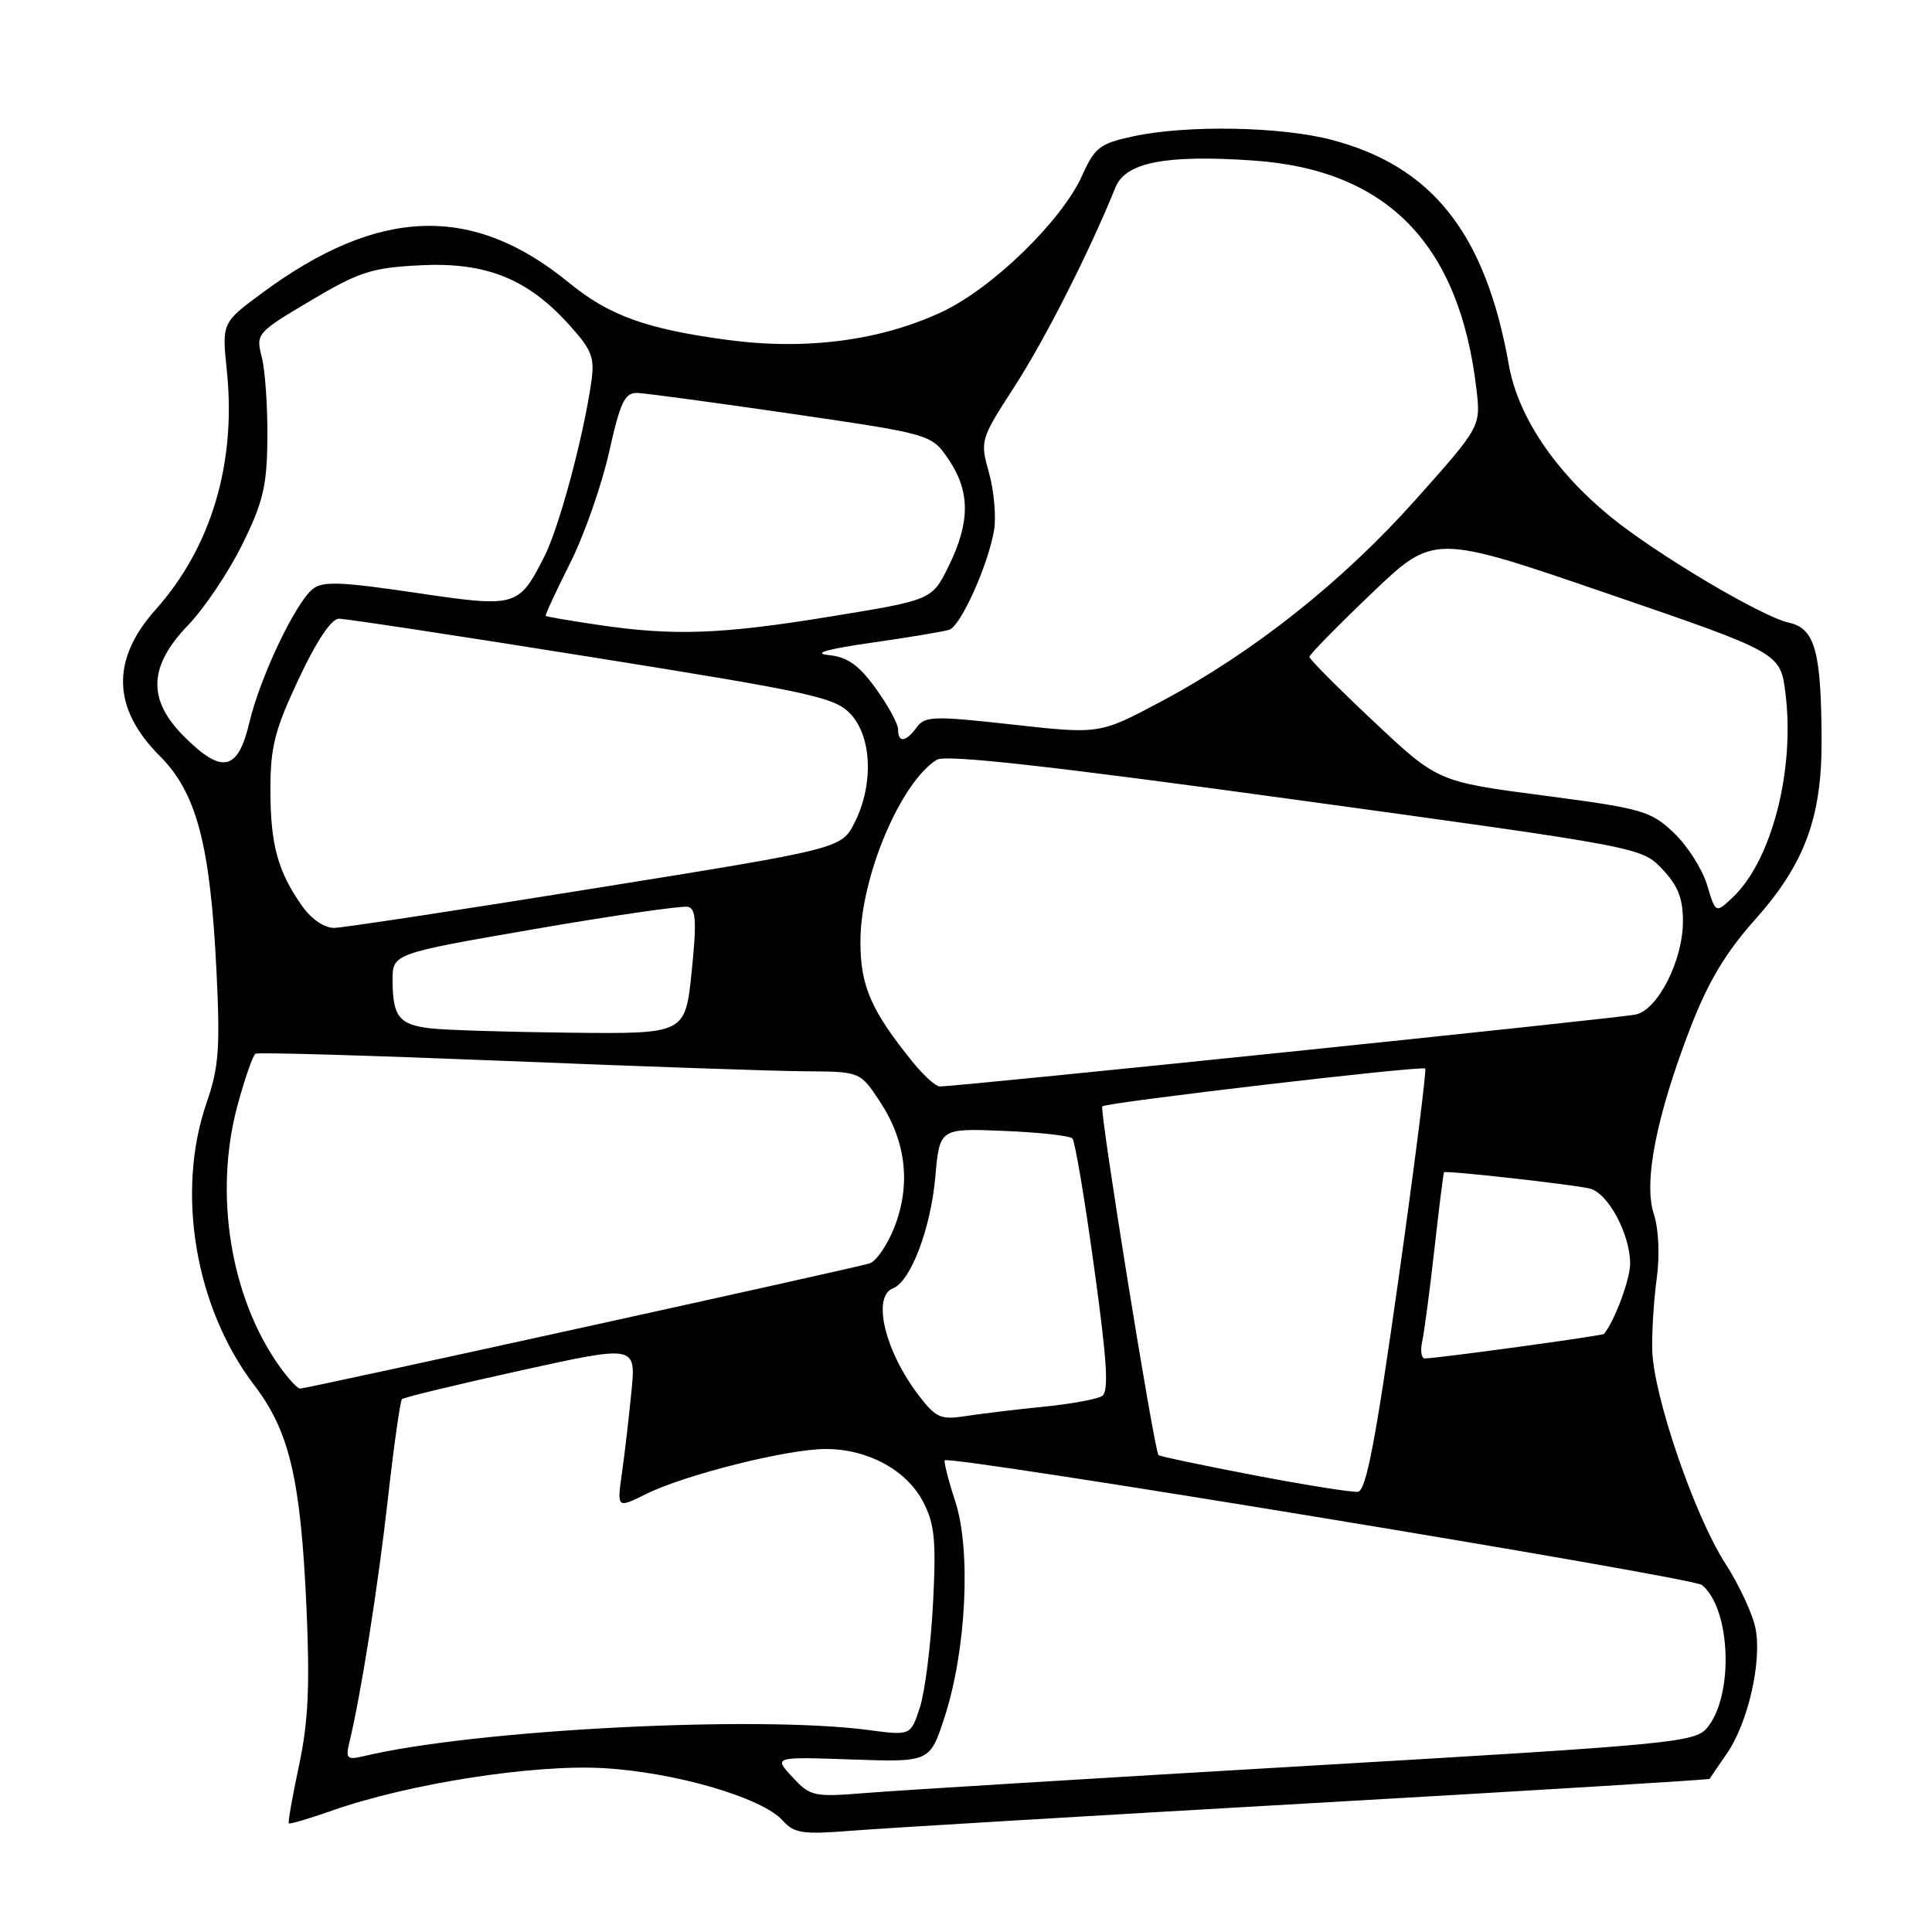<?xml version="1.0" encoding="UTF-8" standalone="no"?>
<!DOCTYPE svg PUBLIC "-//W3C//DTD SVG 1.1//EN" "http://www.w3.org/Graphics/SVG/1.1/DTD/svg11.dtd" >
<svg xmlns="http://www.w3.org/2000/svg" xmlns:xlink="http://www.w3.org/1999/xlink" version="1.1" viewBox="0 0 256 256">
 <g >
 <path fill="currentColor"
d=" M 173.45 238.95 C 202.58 237.29 226.46 235.83 226.53 235.71 C 226.59 235.60 227.62 234.08 228.82 232.35 C 231.60 228.33 233.46 220.26 232.63 215.85 C 232.28 213.96 230.47 210.05 228.61 207.16 C 224.52 200.82 219.08 184.92 218.93 178.88 C 218.87 176.47 219.14 172.19 219.53 169.37 C 219.94 166.33 219.79 162.86 219.14 160.87 C 217.75 156.62 219.47 147.90 224.00 136.15 C 226.34 130.10 228.65 126.22 232.54 121.87 C 239.14 114.47 241.42 108.30 241.37 98.00 C 241.32 86.23 240.48 83.26 237.01 82.50 C 233.41 81.71 219.35 73.35 213.34 68.42 C 206.00 62.41 201.14 55.14 199.94 48.40 C 196.85 30.94 189.80 22.01 176.37 18.51 C 169.64 16.76 157.24 16.54 150.18 18.06 C 145.74 19.01 145.07 19.52 143.38 23.28 C 140.70 29.24 131.52 38.17 124.87 41.30 C 116.73 45.13 106.84 46.43 96.47 45.05 C 85.70 43.62 80.71 41.82 75.39 37.46 C 62.62 27.00 50.18 27.42 34.75 38.81 C 29.40 42.76 29.40 42.76 30.06 49.13 C 31.32 61.39 28.00 72.51 20.61 80.79 C 14.69 87.42 14.87 93.87 21.17 100.17 C 26.05 105.05 27.86 111.91 28.68 128.58 C 29.19 138.85 28.99 141.46 27.39 146.08 C 23.27 157.95 25.85 173.28 33.70 183.56 C 38.36 189.66 39.84 195.98 40.61 213.00 C 41.07 223.40 40.85 228.20 39.62 233.93 C 38.75 238.02 38.14 241.47 38.27 241.60 C 38.40 241.74 40.97 240.98 43.98 239.92 C 54.14 236.34 70.73 233.75 80.00 234.29 C 89.50 234.84 100.96 238.19 103.69 241.21 C 105.25 242.94 106.34 243.10 112.98 242.57 C 117.12 242.24 144.33 240.61 173.45 238.95 Z  M 105.00 235.47 C 102.50 232.78 102.50 232.78 112.86 233.14 C 123.22 233.50 123.22 233.50 125.17 227.50 C 128.04 218.66 128.69 205.42 126.58 198.95 C 125.65 196.11 125.03 193.65 125.19 193.50 C 125.95 192.81 224.30 209.00 225.52 210.02 C 229.36 213.20 229.77 224.66 226.20 228.95 C 224.59 230.88 221.66 231.16 173.50 233.97 C 145.45 235.61 119.12 237.23 115.00 237.56 C 107.79 238.14 107.40 238.06 105.00 235.47 Z  M 46.29 230.89 C 47.80 224.69 50.08 210.31 51.39 198.67 C 52.18 191.61 53.03 185.64 53.26 185.40 C 53.50 185.16 60.58 183.45 68.98 181.60 C 84.27 178.23 84.27 178.23 83.67 184.37 C 83.34 187.74 82.78 192.61 82.41 195.19 C 81.75 199.88 81.75 199.88 85.62 197.96 C 90.83 195.39 104.35 192.00 109.41 192.00 C 114.99 192.00 120.13 194.79 122.32 199.00 C 123.85 201.94 124.06 204.10 123.63 212.50 C 123.34 218.00 122.56 224.18 121.89 226.24 C 120.67 229.98 120.67 229.98 115.09 229.24 C 100.16 227.26 62.75 229.20 48.11 232.72 C 45.99 233.22 45.78 233.01 46.29 230.89 Z  M 166.14 195.47 C 159.34 194.17 153.66 192.97 153.51 192.81 C 152.92 192.14 145.65 147.02 146.06 146.60 C 146.59 146.08 188.34 141.18 188.85 141.59 C 189.04 141.74 187.44 154.39 185.28 169.68 C 182.28 190.93 181.02 197.54 179.93 197.67 C 179.14 197.76 172.94 196.77 166.14 195.47 Z  M 121.70 184.85 C 117.23 178.99 115.52 171.78 118.34 170.70 C 120.66 169.81 123.33 162.77 123.93 156.00 C 124.50 149.50 124.50 149.50 133.00 149.85 C 137.68 150.04 141.77 150.49 142.10 150.85 C 142.44 151.21 143.73 158.87 144.97 167.87 C 146.72 180.53 146.95 184.41 146.01 184.99 C 145.34 185.41 141.80 186.05 138.15 186.41 C 134.49 186.78 129.87 187.34 127.88 187.65 C 124.65 188.15 123.99 187.86 121.70 184.85 Z  M 37.03 181.04 C 30.52 171.90 28.31 158.15 31.47 146.47 C 32.44 142.90 33.51 139.82 33.86 139.62 C 34.21 139.42 49.12 139.86 67.00 140.58 C 84.88 141.31 102.76 141.93 106.74 141.95 C 113.97 142.00 113.97 142.00 116.57 145.93 C 120.03 151.16 120.72 156.83 118.57 162.46 C 117.63 164.91 116.11 167.14 115.19 167.42 C 113.01 168.08 40.59 184.00 39.76 184.00 C 39.42 184.00 38.19 182.67 37.03 181.04 Z  M 188.45 177.75 C 188.72 176.51 189.45 171.00 190.07 165.50 C 190.68 160.00 191.26 155.42 191.34 155.33 C 191.59 155.07 208.24 156.93 210.63 157.48 C 213.06 158.05 216.00 163.51 216.00 167.45 C 216.00 169.52 213.94 175.06 212.54 176.75 C 212.33 177.00 190.41 180.00 188.79 180.00 C 188.34 180.00 188.18 178.99 188.45 177.75 Z  M 121.00 140.80 C 115.42 133.91 114.01 130.68 114.01 124.79 C 114.00 116.30 119.30 103.68 124.13 100.67 C 125.30 99.95 138.88 101.46 171.63 105.96 C 217.40 112.25 217.51 112.27 220.25 115.15 C 222.32 117.32 223.00 119.03 223.00 122.06 C 223.00 127.25 219.67 133.82 216.74 134.43 C 214.20 134.96 126.04 144.06 124.50 143.96 C 123.95 143.92 122.38 142.50 121.00 140.80 Z  M 57.01 136.26 C 52.87 135.76 52.04 134.70 52.02 129.93 C 52.00 126.36 52.00 126.36 70.93 123.09 C 81.34 121.29 90.45 119.98 91.18 120.16 C 92.23 120.43 92.32 122.20 91.65 128.75 C 90.80 137.00 90.80 137.00 75.65 136.84 C 67.32 136.75 58.93 136.49 57.01 136.26 Z  M 40.09 120.13 C 36.83 115.55 35.84 111.97 35.83 104.73 C 35.82 98.99 36.39 96.75 39.57 89.98 C 41.93 84.95 43.90 81.99 44.91 81.98 C 45.78 81.98 60.90 84.27 78.50 87.09 C 107.84 91.78 110.69 92.41 112.75 94.66 C 115.54 97.70 115.76 103.99 113.25 108.98 C 111.50 112.45 111.50 112.45 79.00 117.67 C 61.12 120.55 45.52 122.92 44.32 122.95 C 43.02 122.98 41.31 121.84 40.09 120.13 Z  M 226.19 117.24 C 225.56 115.15 223.58 112.05 221.78 110.34 C 218.71 107.44 217.62 107.13 204.50 105.41 C 190.50 103.57 190.50 103.57 182.00 95.58 C 177.32 91.18 173.50 87.34 173.50 87.04 C 173.50 86.74 177.21 82.96 181.74 78.63 C 189.98 70.75 189.98 70.75 212.95 78.63 C 235.91 86.50 235.91 86.50 236.58 91.85 C 237.86 102.04 234.75 114.07 229.58 118.92 C 227.33 121.04 227.33 121.04 226.19 117.24 Z  M 24.40 97.60 C 19.51 92.71 19.66 88.31 24.92 82.84 C 27.08 80.60 30.31 75.78 32.11 72.13 C 34.88 66.51 35.38 64.38 35.43 58.00 C 35.47 53.88 35.13 49.07 34.69 47.33 C 33.89 44.22 34.00 44.09 41.15 39.84 C 47.60 36.01 49.25 35.48 55.68 35.15 C 64.36 34.71 69.88 36.91 75.38 43.00 C 78.46 46.40 78.82 47.36 78.34 50.69 C 77.27 58.07 74.07 69.94 72.12 73.76 C 68.70 80.47 68.46 80.53 54.96 78.53 C 45.06 77.07 42.72 76.99 41.41 78.07 C 39.07 80.02 34.45 89.77 33.04 95.75 C 31.52 102.17 29.42 102.62 24.40 97.60 Z  M 119.00 96.65 C 119.00 95.91 117.67 93.46 116.04 91.22 C 113.79 88.11 112.30 87.05 109.79 86.80 C 107.61 86.57 109.54 86.02 115.50 85.16 C 120.45 84.45 125.07 83.68 125.78 83.45 C 127.30 82.96 130.95 74.84 131.72 70.25 C 132.02 68.47 131.71 65.05 131.05 62.66 C 129.85 58.38 129.89 58.24 134.45 51.18 C 138.49 44.94 144.37 33.32 147.81 24.82 C 149.15 21.51 154.46 20.47 166.06 21.27 C 183.77 22.48 193.37 32.30 195.63 51.51 C 196.22 56.52 196.22 56.52 187.56 66.23 C 177.87 77.09 166.09 86.43 153.88 92.94 C 145.71 97.29 145.71 97.29 134.19 96.01 C 123.75 94.85 122.56 94.88 121.48 96.36 C 120.02 98.35 119.00 98.47 119.00 96.65 Z  M 79.00 82.76 C 75.42 82.23 72.41 81.71 72.31 81.61 C 72.20 81.52 73.64 78.41 75.50 74.71 C 77.37 71.01 79.70 64.38 80.69 59.99 C 82.21 53.19 82.78 52.01 84.49 52.07 C 85.60 52.11 94.81 53.36 104.97 54.84 C 123.44 57.54 123.44 57.54 125.72 60.92 C 128.56 65.13 128.56 69.20 125.71 75.00 C 123.50 79.50 123.50 79.50 110.00 81.70 C 95.44 84.08 89.13 84.29 79.00 82.76 Z "/>
</g>
</svg>